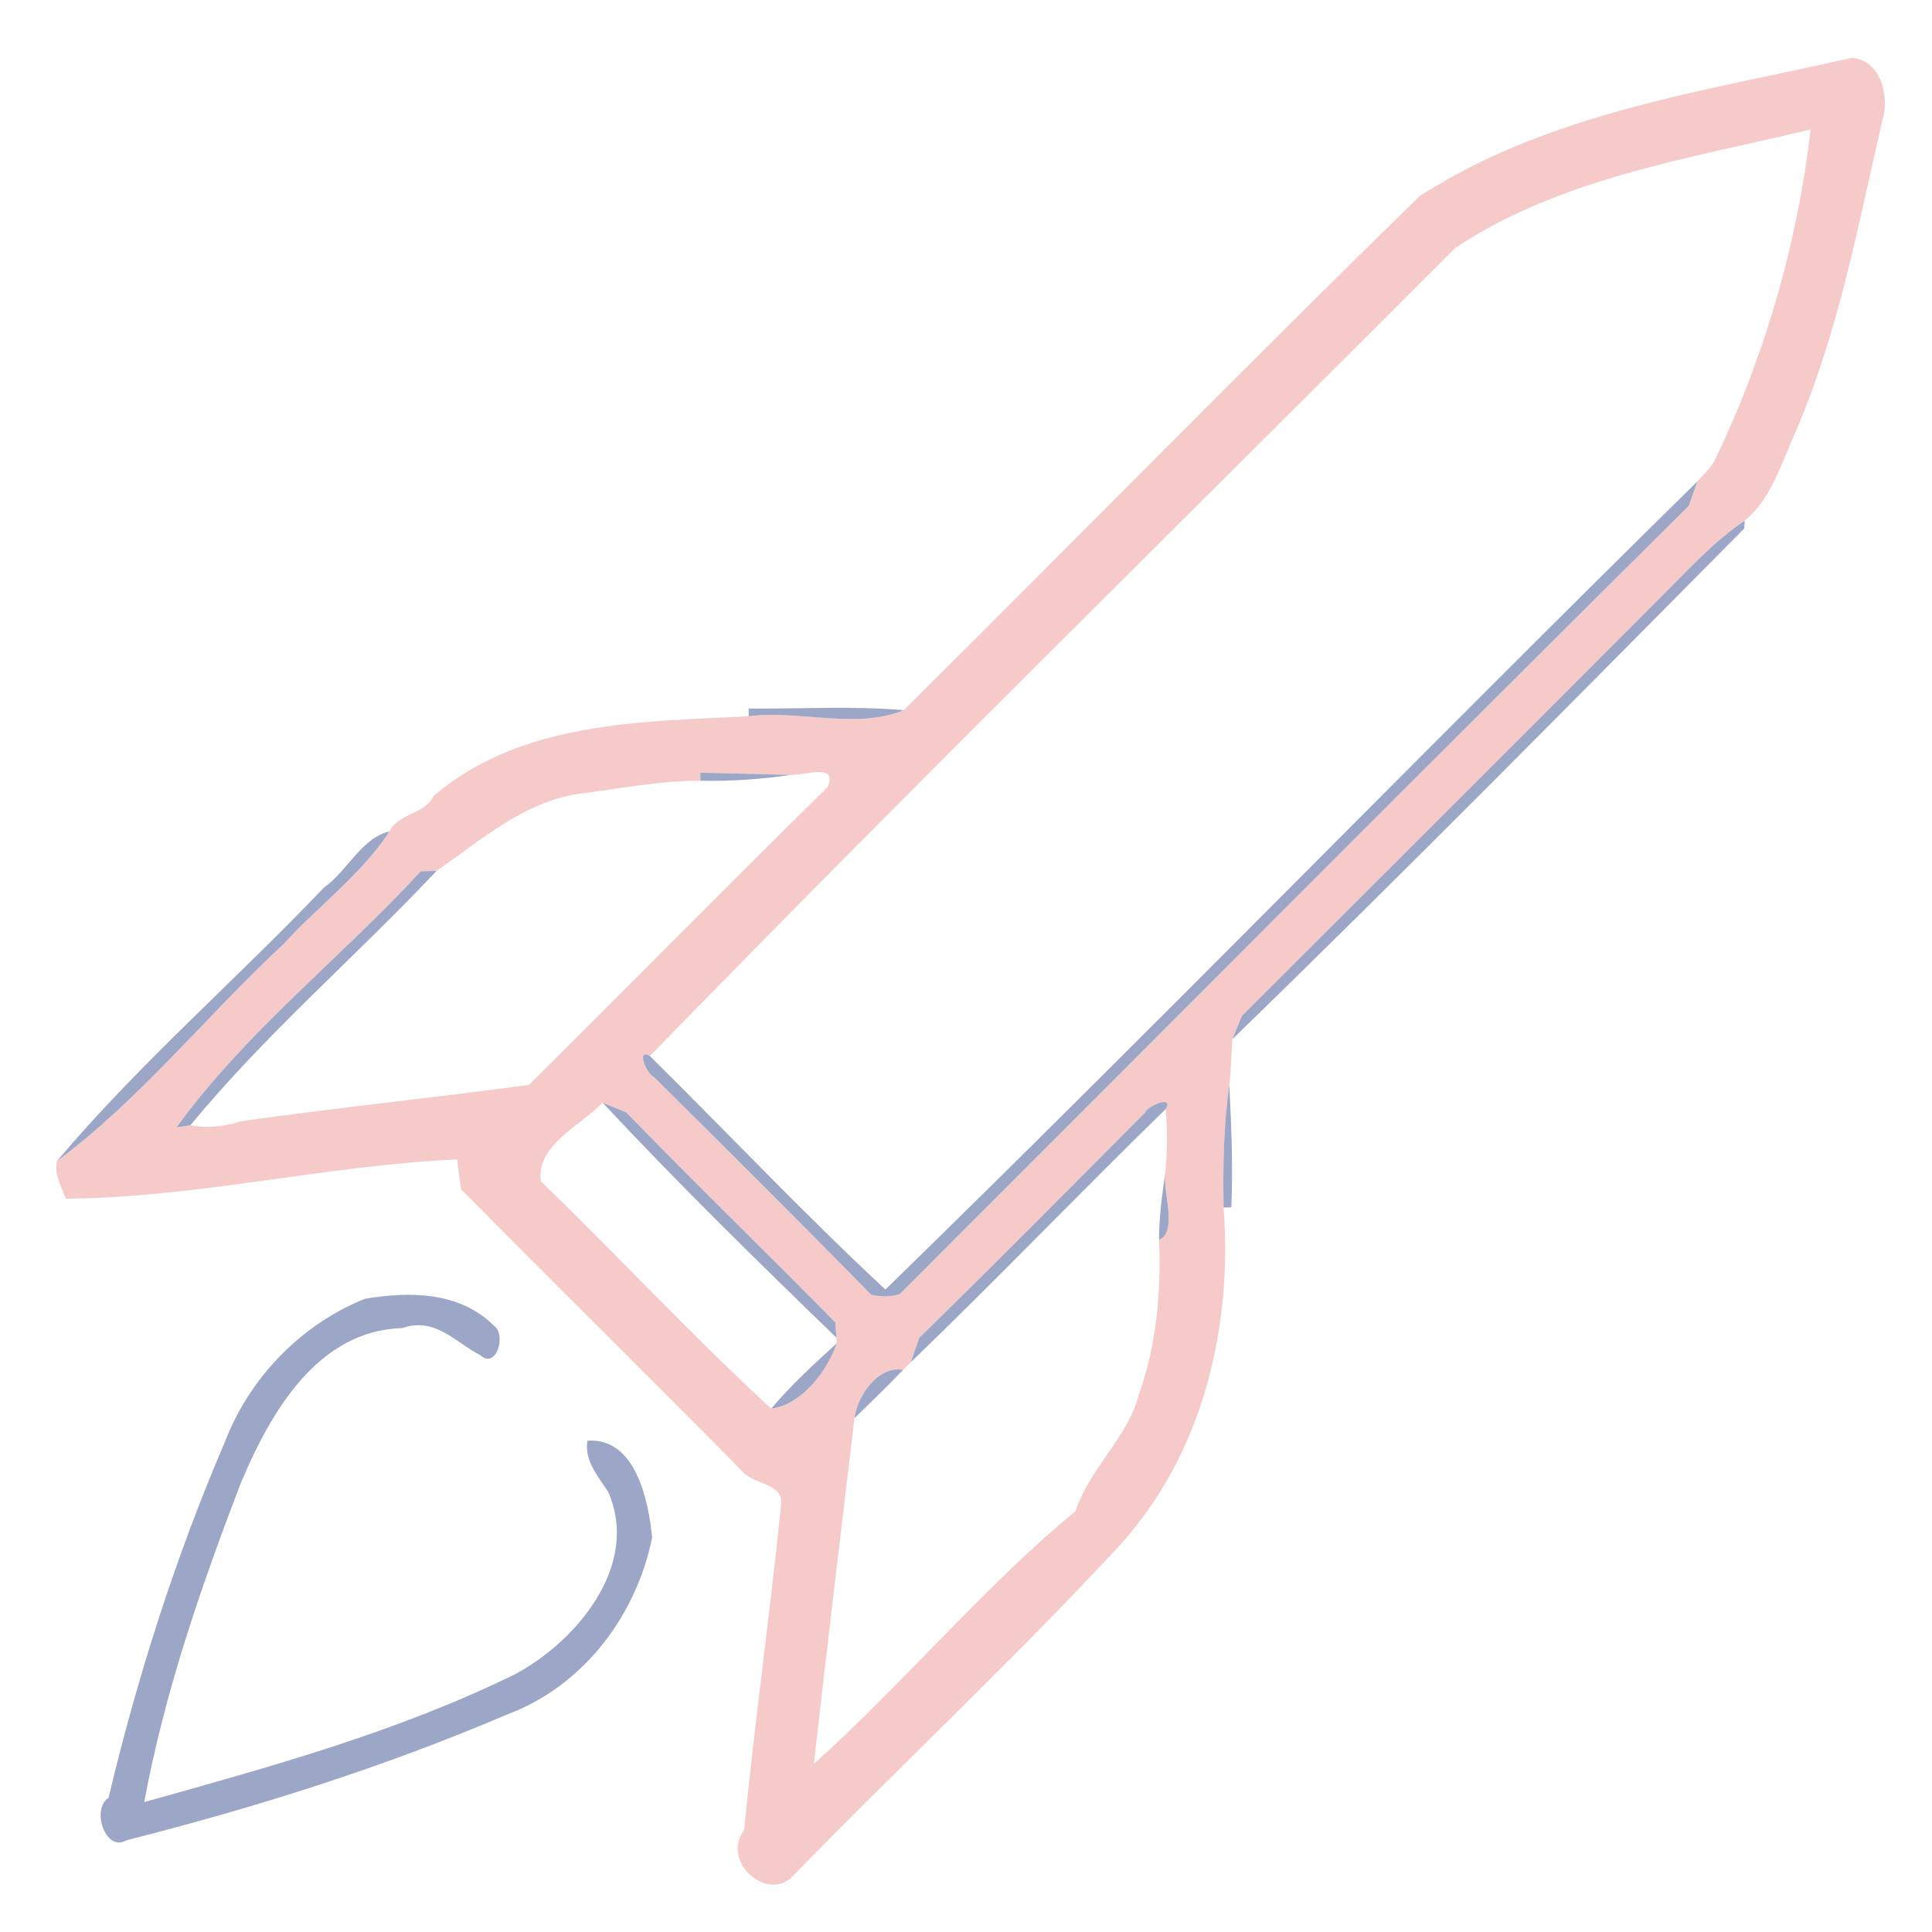 <?xml version="1.0" encoding="UTF-8" ?>
<!DOCTYPE svg PUBLIC "-//W3C//DTD SVG 1.1//EN" "http://www.w3.org/Graphics/SVG/1.1/DTD/svg11.dtd">
<svg width="240pt" height="240pt" viewBox="0 0 240 240" version="1.1" xmlns="http://www.w3.org/2000/svg">
<g id="#f5cac9fe">
<path fill="#f5cac9" opacity="1.00" d=" M 176.34 24.38 C 192.38 14.00 211.74 11.35 230.02 7.19 C 233.61 7.41 234.78 11.97 233.83 14.94 C 230.80 28.09 228.35 41.50 222.92 53.94 C 221.24 57.70 220.02 61.95 216.74 64.69 C 212.97 67.18 209.94 70.58 206.74 73.74 C 189.27 91.26 171.76 108.74 154.25 126.22 C 153.96 126.94 153.38 128.37 153.09 129.09 C 152.93 130.97 152.95 132.87 152.71 134.75 C 151.99 139.79 151.91 144.91 152.00 150.01 C 153.13 165.04 149.38 180.69 139.04 192.03 C 125.91 206.20 111.74 219.41 98.27 233.27 C 95.08 236.11 89.57 231.19 92.44 227.33 C 93.76 213.87 95.65 200.46 97.02 187.01 C 97.47 184.22 93.53 184.43 92.22 182.77 C 80.63 171.04 68.88 159.47 57.28 147.75 C 57.09 146.51 56.93 145.27 56.79 144.03 C 40.51 144.76 24.47 148.79 8.18 148.90 C 7.61 147.41 6.73 145.90 7.07 144.24 C 17.50 136.49 25.72 126.08 35.25 117.25 C 39.55 112.53 44.87 108.66 48.39 103.28 C 49.55 100.93 52.75 101.24 53.87 98.87 C 64.72 89.62 79.56 89.65 93.00 88.98 C 99.23 88.17 106.41 90.65 112.27 88.22 C 133.68 67.00 154.77 45.42 176.34 24.38 M 224.93 16.08 C 209.91 19.70 193.88 22.08 180.78 30.80 C 147.43 64.23 113.63 97.39 80.73 131.18 C 78.96 130.18 80.37 133.49 81.23 133.79 C 90.27 142.75 99.31 151.73 108.21 160.83 C 109.40 161.13 110.58 161.11 111.75 160.78 C 144.42 128.12 177.00 95.36 209.80 62.82 C 210.06 62.06 210.59 60.56 210.85 59.81 C 211.62 58.92 212.58 58.15 213.07 57.05 C 219.26 44.20 223.27 30.23 224.93 16.08 M 86.99 95.99 L 87.01 96.99 C 81.86 96.98 76.78 98.00 71.70 98.64 C 64.95 99.72 59.68 104.41 54.23 108.19 C 53.74 108.20 52.76 108.22 52.27 108.23 C 42.37 118.99 30.49 128.19 21.93 140.05 C 22.36 139.98 23.24 139.84 23.67 139.77 C 25.83 140.23 28.01 139.88 30.09 139.26 C 41.95 137.59 53.87 136.38 65.73 134.76 C 78.11 122.47 90.35 110.03 102.79 97.79 C 104.19 94.72 99.91 96.35 98.25 96.26 C 95.44 96.19 89.81 96.06 86.99 95.99 M 67.20 146.75 C 76.82 156.05 86.00 165.96 95.80 174.99 C 99.62 174.47 102.75 170.34 103.94 166.88 L 103.90 166.17 C 103.86 165.70 103.79 164.74 103.76 164.27 C 95.16 155.53 86.34 147.00 77.81 138.20 C 77.07 137.89 75.60 137.29 74.86 136.98 C 72.10 139.83 66.50 142.34 67.20 146.75 M 142.23 138.23 C 132.91 147.57 123.64 156.97 114.20 166.18 C 113.94 166.94 113.41 168.45 113.15 169.21 C 112.91 169.45 112.43 169.92 112.19 170.16 C 109.02 169.64 106.53 173.40 106.14 176.18 C 104.44 190.49 102.72 204.79 101.10 219.11 C 112.33 209.07 122.00 197.29 133.62 187.71 C 135.29 182.46 140.02 178.71 141.44 173.33 C 143.67 167.15 144.25 160.53 143.98 154.00 C 146.30 153.11 144.49 148.19 144.74 145.75 C 145.03 143.10 145.05 140.44 144.80 137.78 C 145.88 135.99 142.52 137.36 142.23 138.23 Z" />
</g>
<g id="#97a3c5f1">
<path fill="#97a3c5" opacity="0.95" d=" M 109.99 160.19 C 143.94 127.10 177.02 93.05 210.85 59.81 C 210.59 60.56 210.06 62.06 209.80 62.82 C 177.00 95.36 144.42 128.12 111.75 160.78 C 110.58 161.11 109.40 161.13 108.21 160.83 C 99.31 151.73 90.27 142.75 81.23 133.79 C 80.37 133.49 78.96 130.18 80.73 131.18 C 90.50 140.83 99.93 150.85 109.99 160.19 Z" />
<path fill="#97a3c5" opacity="0.95" d=" M 206.74 73.74 C 209.94 70.58 212.97 67.18 216.74 64.69 L 216.67 65.66 C 195.60 86.91 174.57 108.25 153.09 129.09 C 153.38 128.37 153.96 126.94 154.25 126.22 C 171.76 108.74 189.27 91.26 206.74 73.74 Z" />
<path fill="#97a3c5" opacity="0.95" d=" M 93.00 88.02 C 99.42 88.07 105.86 87.67 112.27 88.22 C 106.41 90.65 99.23 88.17 93.00 88.98 L 93.00 88.02 Z" />
<path fill="#97a3c5" opacity="0.95" d=" M 86.99 95.99 C 89.81 96.06 95.44 96.19 98.25 96.26 C 94.52 96.81 90.77 97.06 87.01 96.99 L 86.99 95.99 Z" />
<path fill="#97a3c5" opacity="0.95" d=" M 40.25 110.25 C 43.09 108.27 44.94 104.05 48.39 103.28 C 44.87 108.66 39.55 112.53 35.25 117.25 C 25.72 126.08 17.50 136.49 7.07 144.24 C 17.17 132.25 29.35 121.69 40.25 110.25 Z" />
<path fill="#97a3c5" opacity="0.95" d=" M 52.27 108.23 C 52.76 108.22 53.74 108.20 54.23 108.19 C 44.19 118.85 32.98 128.44 23.67 139.77 C 23.24 139.84 22.36 139.98 21.93 140.05 C 30.49 128.19 42.37 118.99 52.27 108.23 Z" />
<path fill="#97a3c5" opacity="0.95" d=" M 152.00 150.01 C 151.91 144.91 151.99 139.79 152.71 134.75 C 152.96 139.81 153.18 144.90 152.96 149.98 L 152.00 150.01 Z" />
<path fill="#97a3c5" opacity="0.95" d=" M 74.86 136.98 C 75.60 137.29 77.07 137.89 77.81 138.20 C 86.34 147.00 95.16 155.53 103.76 164.27 C 103.79 164.74 103.86 165.70 103.90 166.17 C 94.04 156.63 84.22 147.01 74.86 136.98 Z" />
<path fill="#97a3c5" opacity="0.95" d=" M 142.23 138.23 C 142.52 137.36 145.88 135.99 144.80 137.78 C 134.15 148.15 123.87 158.90 113.15 169.21 C 113.41 168.45 113.94 166.94 114.20 166.18 C 123.64 156.97 132.91 147.57 142.23 138.23 Z" />
<path fill="#97a3c5" opacity="0.95" d=" M 143.98 154.00 C 143.98 151.24 144.36 148.47 144.74 145.75 C 144.49 148.19 146.30 153.11 143.98 154.00 Z" />
<path fill="#97a3c5" opacity="0.95" d=" M 45.32 161.34 C 50.90 160.42 57.05 160.42 61.33 164.66 C 62.95 165.67 61.69 170.18 59.67 168.35 C 56.58 166.77 54.06 163.55 49.99 164.98 C 39.49 165.26 33.66 175.39 30.01 184.00 C 25.02 196.94 20.43 210.23 17.92 223.86 C 33.57 219.48 49.35 215.16 63.98 207.98 C 71.66 203.87 79.55 194.42 75.56 185.35 C 74.32 183.40 72.56 181.48 72.97 178.97 C 78.99 178.53 80.58 186.51 81.01 191.00 C 79.05 200.72 72.43 209.48 62.97 212.99 C 47.69 219.52 31.79 224.53 15.69 228.61 C 13.09 230.15 11.30 224.69 13.48 223.34 C 17.09 208.20 21.84 193.30 27.99 178.99 C 31.07 171.06 37.42 164.53 45.32 161.34 Z" />
<path fill="#97a3c5" opacity="0.95" d=" M 95.80 174.99 C 98.27 172.05 101.11 169.45 103.94 166.88 C 102.75 170.34 99.62 174.47 95.80 174.99 Z" />
<path fill="#97a3c5" opacity="0.95" d=" M 106.14 176.18 C 106.53 173.40 109.02 169.64 112.19 170.16 C 110.23 172.22 108.18 174.19 106.14 176.18 Z" />
</g>
</svg>
